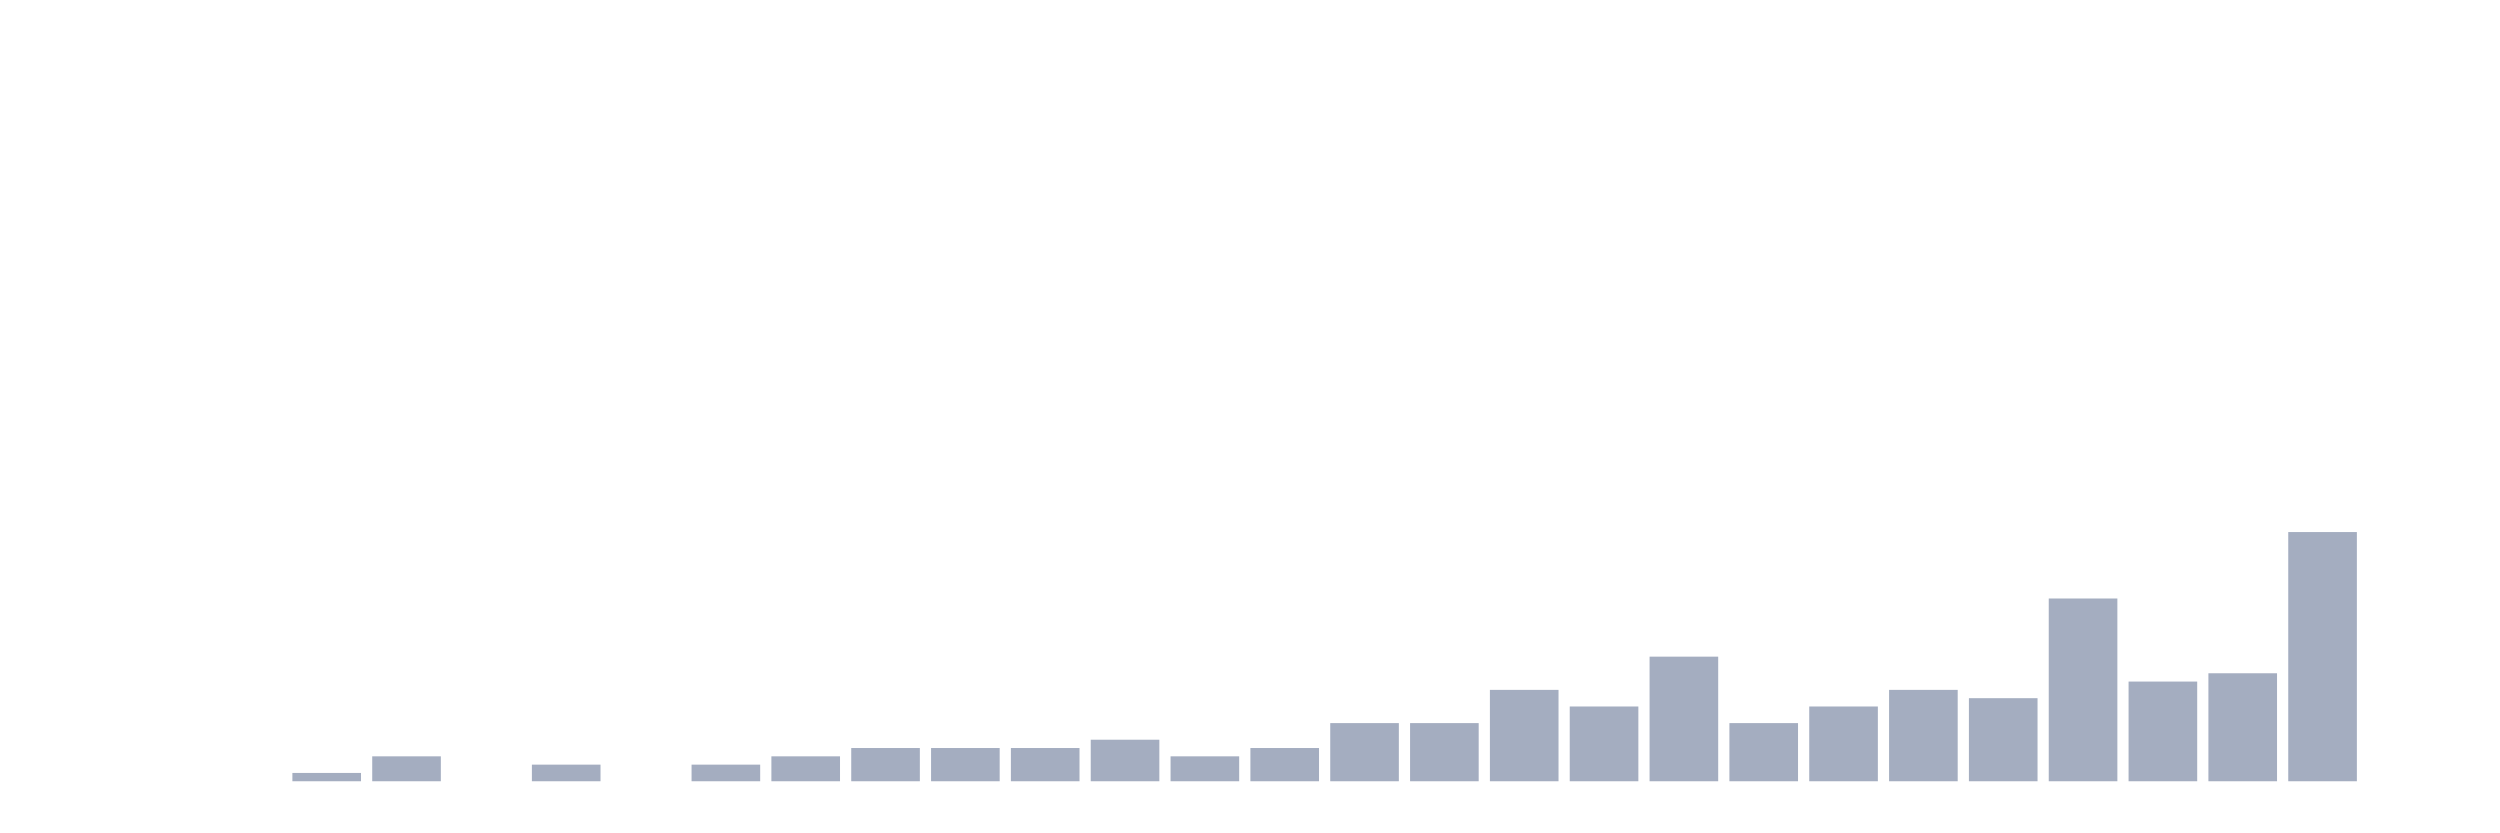 <svg xmlns="http://www.w3.org/2000/svg" viewBox="0 0 480 160"><g transform="translate(10,10)"><rect class="bar" x="0.153" width="13.175" y="140" height="0" fill="rgb(164,173,192)"></rect><rect class="bar" x="15.482" width="13.175" y="140" height="0" fill="rgb(164,173,192)"></rect><rect class="bar" x="30.81" width="13.175" y="140" height="0" fill="rgb(164,173,192)"></rect><rect class="bar" x="46.138" width="13.175" y="138.405" height="1.595" fill="rgb(164,173,192)"></rect><rect class="bar" x="61.466" width="13.175" y="135.215" height="4.785" fill="rgb(164,173,192)"></rect><rect class="bar" x="76.794" width="13.175" y="140" height="0" fill="rgb(164,173,192)"></rect><rect class="bar" x="92.123" width="13.175" y="136.81" height="3.19" fill="rgb(164,173,192)"></rect><rect class="bar" x="107.451" width="13.175" y="140" height="0" fill="rgb(164,173,192)"></rect><rect class="bar" x="122.779" width="13.175" y="136.81" height="3.19" fill="rgb(164,173,192)"></rect><rect class="bar" x="138.107" width="13.175" y="135.215" height="4.785" fill="rgb(164,173,192)"></rect><rect class="bar" x="153.436" width="13.175" y="133.62" height="6.38" fill="rgb(164,173,192)"></rect><rect class="bar" x="168.764" width="13.175" y="133.62" height="6.38" fill="rgb(164,173,192)"></rect><rect class="bar" x="184.092" width="13.175" y="133.62" height="6.38" fill="rgb(164,173,192)"></rect><rect class="bar" x="199.42" width="13.175" y="132.026" height="7.974" fill="rgb(164,173,192)"></rect><rect class="bar" x="214.748" width="13.175" y="135.215" height="4.785" fill="rgb(164,173,192)"></rect><rect class="bar" x="230.077" width="13.175" y="133.62" height="6.38" fill="rgb(164,173,192)"></rect><rect class="bar" x="245.405" width="13.175" y="128.836" height="11.164" fill="rgb(164,173,192)"></rect><rect class="bar" x="260.733" width="13.175" y="128.836" height="11.164" fill="rgb(164,173,192)"></rect><rect class="bar" x="276.061" width="13.175" y="122.456" height="17.544" fill="rgb(164,173,192)"></rect><rect class="bar" x="291.39" width="13.175" y="125.646" height="14.354" fill="rgb(164,173,192)"></rect><rect class="bar" x="306.718" width="13.175" y="116.077" height="23.923" fill="rgb(164,173,192)"></rect><rect class="bar" x="322.046" width="13.175" y="128.836" height="11.164" fill="rgb(164,173,192)"></rect><rect class="bar" x="337.374" width="13.175" y="125.646" height="14.354" fill="rgb(164,173,192)"></rect><rect class="bar" x="352.702" width="13.175" y="122.456" height="17.544" fill="rgb(164,173,192)"></rect><rect class="bar" x="368.031" width="13.175" y="124.051" height="15.949" fill="rgb(164,173,192)"></rect><rect class="bar" x="383.359" width="13.175" y="104.912" height="35.088" fill="rgb(164,173,192)"></rect><rect class="bar" x="398.687" width="13.175" y="120.861" height="19.139" fill="rgb(164,173,192)"></rect><rect class="bar" x="414.015" width="13.175" y="119.266" height="20.734" fill="rgb(164,173,192)"></rect><rect class="bar" x="429.344" width="13.175" y="92.153" height="47.847" fill="rgb(164,173,192)"></rect><rect class="bar" x="444.672" width="13.175" y="140" height="0" fill="rgb(164,173,192)"></rect></g></svg>